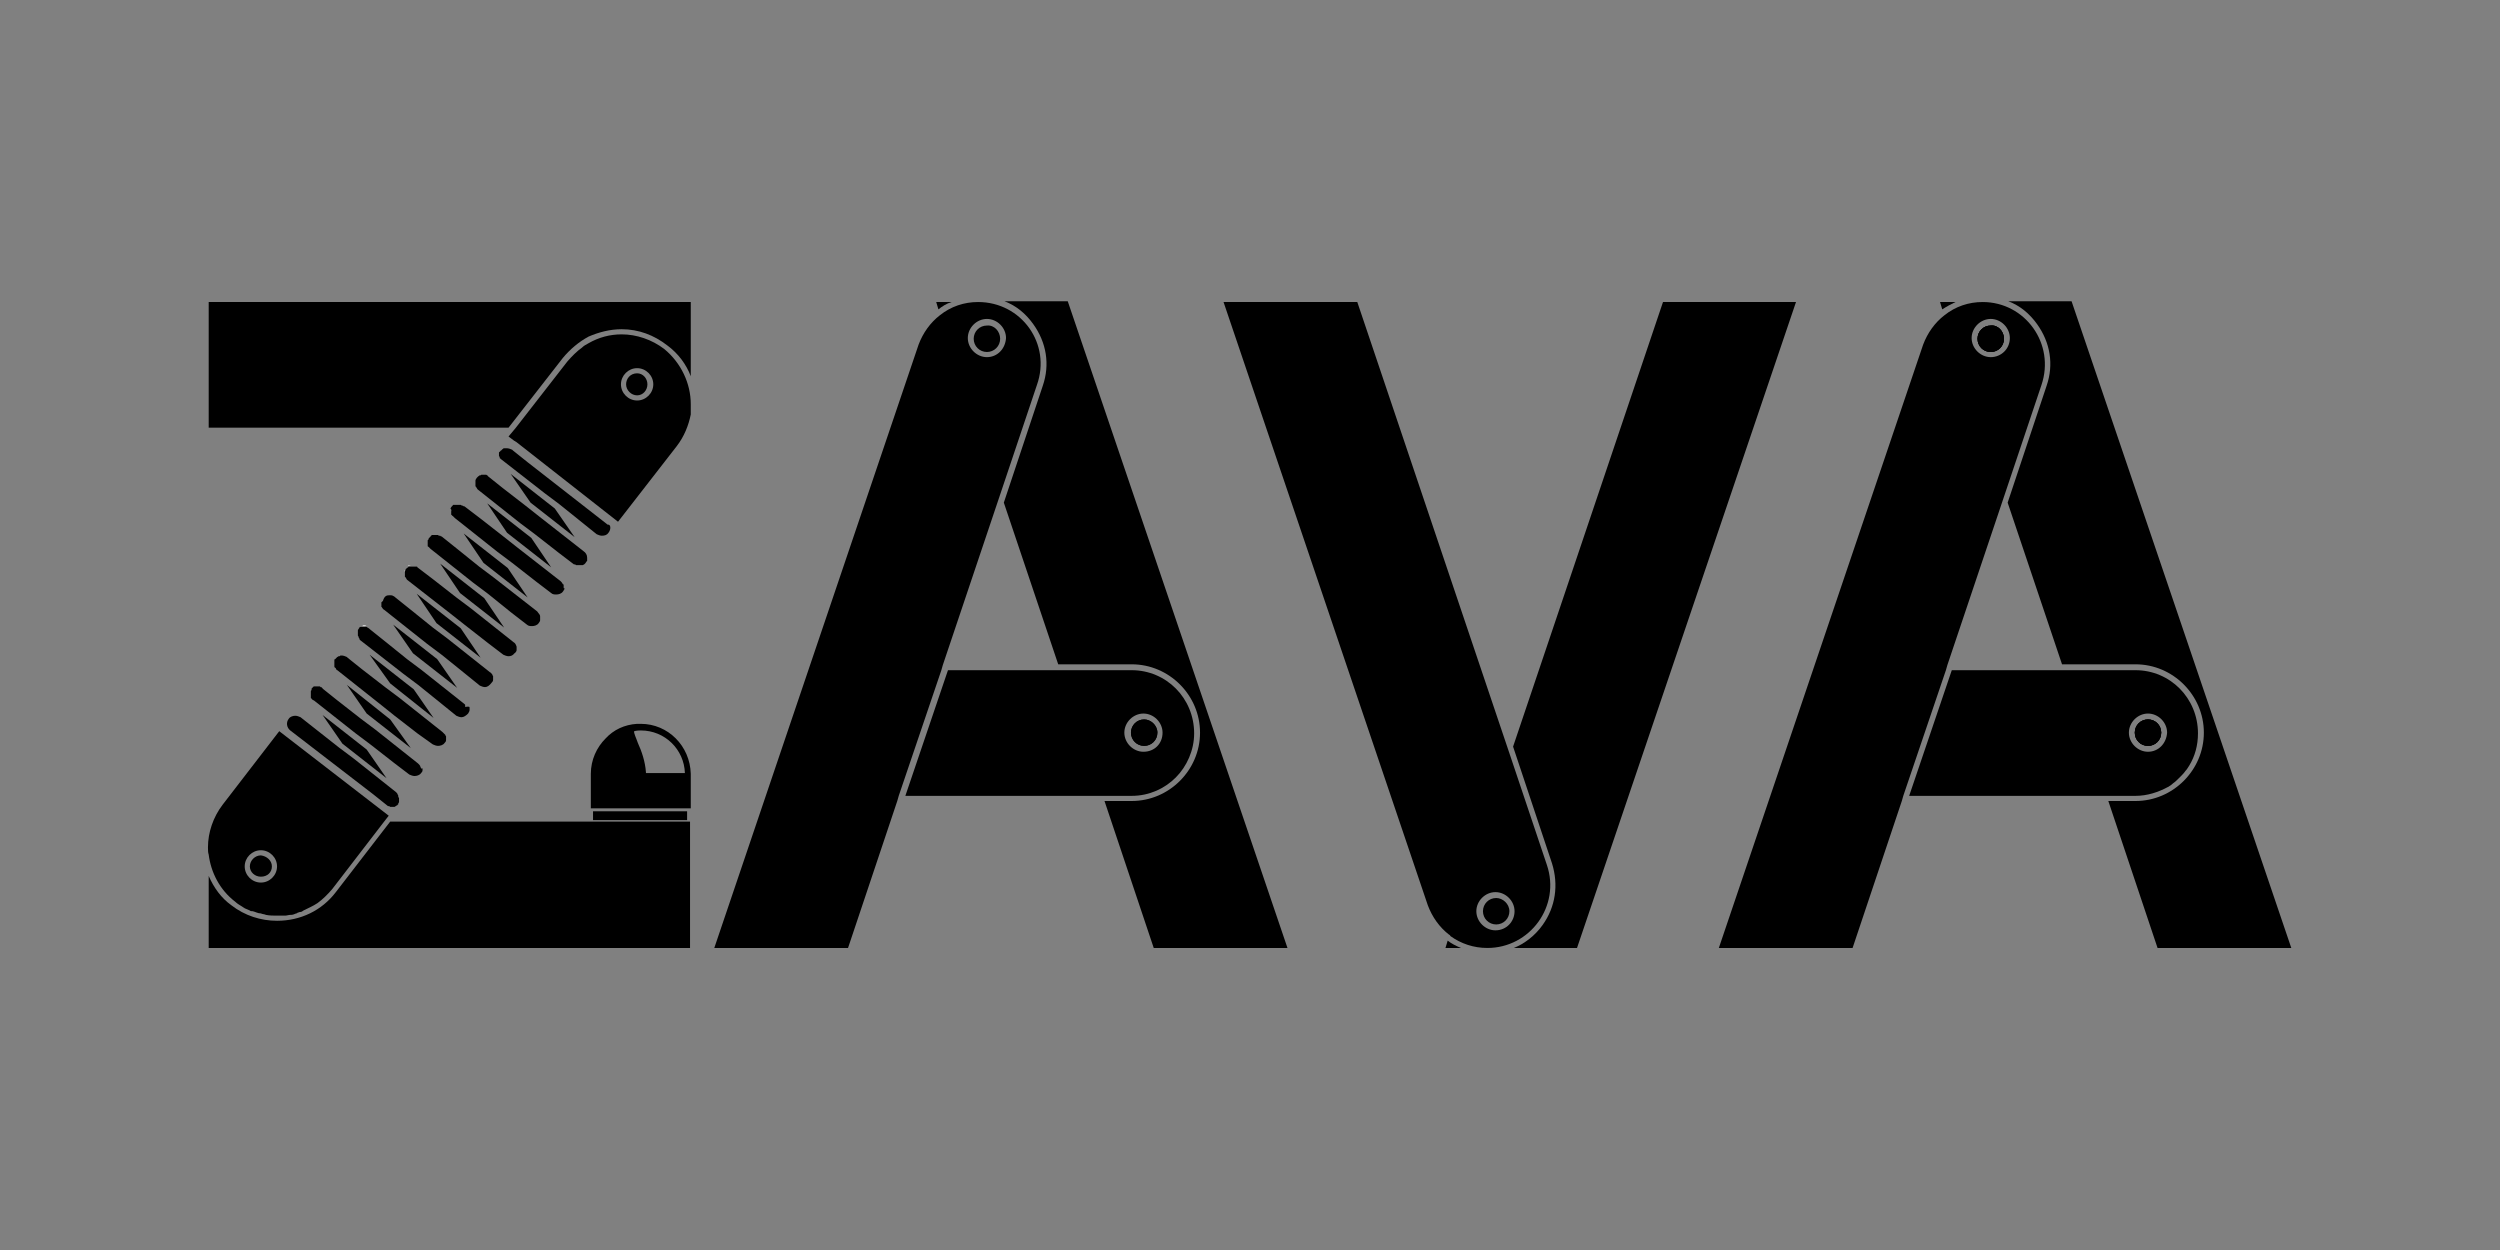 <?xml version="1.0" encoding="utf-8"?>
<!-- Generator: Adobe Illustrator 27.9.0, SVG Export Plug-In . SVG Version: 6.00 Build 0)  -->
<svg version="1.1" id="레이어_4" xmlns="http://www.w3.org/2000/svg" xmlns:xlink="http://www.w3.org/1999/xlink" x="0px"
	 y="0px" viewBox="0 0 34.02 17.01" style="enable-background:new 0 0 34.02 17.01;" xml:space="preserve">
<rect x="0" y="0" width="34.02" height="17.01" fill="#808080" stroke="none"/>
<style type="text/css">
	.st0{fill:#FFFFFF;}
</style>
<g>
	<path d="M9.04,4.75c-0.17-0.13-0.38-0.2-0.58-0.2c-0.16,0-0.31,0.04-0.45,0.12C7.97,4.69,7.94,4.71,7.92,4.73
		c-0.07,0.05-0.14,0.12-0.2,0.19l-0.7,0.9l-0.1,0.12L7,6c0.01,0,0.01,0.01,0.02,0.01L8.41,7.1l0.8-1.03
		c0.1-0.13,0.16-0.28,0.19-0.43C9.4,5.59,9.4,5.54,9.4,5.5C9.4,5.22,9.27,4.94,9.04,4.75z M8.67,5.45c-0.12,0-0.22-0.1-0.22-0.22
		c0-0.12,0.1-0.22,0.22-0.22c0.12,0,0.22,0.1,0.22,0.22C8.89,5.35,8.79,5.45,8.67,5.45z"/>
	<path d="M9.4,4.11v1.01C9.34,4.96,9.23,4.81,9.08,4.7C8.9,4.56,8.69,4.48,8.46,4.48c-0.16,0-0.31,0.04-0.45,0.1
		C7.88,4.65,7.76,4.75,7.66,4.87L6.92,5.82H2.84V4.11H9.4z"/>
	<path d="M9.39,11.19v1.71H2.84v-0.98c0.07,0.16,0.17,0.3,0.31,0.4c0.18,0.14,0.4,0.21,0.62,0.21c0.32,0,0.61-0.14,0.8-0.39
		l0.74-0.96H9.39z"/>
	<g>
		<path d="M3.8,9.95l-0.77,1c-0.13,0.17-0.2,0.38-0.2,0.58c0,0.04,0,0.07,0.01,0.1c0.03,0.24,0.15,0.48,0.36,0.64
			c0.03,0.03,0.07,0.05,0.1,0.07c0.01,0.01,0.02,0.01,0.03,0.02c0.02,0.01,0.05,0.02,0.07,0.03c0.01,0.01,0.02,0.01,0.04,0.01
			c0,0,0,0,0,0c0.04,0.01,0.07,0.03,0.11,0.03c0.02,0.01,0.05,0.01,0.07,0.02c0.05,0.01,0.1,0.01,0.15,0.01c0.02,0,0.03,0,0.05,0
			c0.01,0,0.02,0,0.04,0c0.01,0,0.01,0,0.02,0c0.02,0,0.05-0.01,0.07-0.01c0,0,0.01,0,0.01,0c0.02,0,0.05-0.01,0.07-0.02
			c0.01,0,0.01,0,0.02-0.01c0.01,0,0.02-0.01,0.04-0.01c0.01,0,0.03-0.01,0.04-0.02c0,0,0,0,0,0c0.06-0.03,0.13-0.06,0.19-0.1
			c0.07-0.05,0.14-0.12,0.2-0.19l0.7-0.91l0.07-0.09L3.8,9.95z M3.55,12.01c-0.12,0-0.22-0.1-0.22-0.22c0-0.12,0.1-0.22,0.22-0.22
			c0.12,0,0.22,0.1,0.22,0.22C3.77,11.91,3.67,12.01,3.55,12.01z"/>
	</g>
	<g>
		<path d="M3.7,11.79c0,0.08-0.06,0.14-0.15,0.14c-0.08,0-0.15-0.06-0.15-0.14c0-0.08,0.07-0.15,0.15-0.15
			C3.63,11.65,3.7,11.71,3.7,11.79z"/>
	</g>
	<g>
		<path d="M8.81,5.23c0,0.08-0.06,0.15-0.14,0.15c-0.08,0-0.15-0.07-0.15-0.15s0.06-0.15,0.15-0.15C8.75,5.08,8.81,5.15,8.81,5.23z"
			/>
	</g>
	<g id="스프링">
		<g>
			<polygon points="5.59,10.18 4.99,9.71 4.72,9.32 5.31,9.79 5.31,9.79 			"/>
		</g>
		<g>
			<polygon points="5.26,10.59 4.66,10.12 4.39,9.73 4.99,10.2 			"/>
		</g>
		<g>
			<path d="M5.75,10.46c0,0,0,0.01,0,0.01c0,0,0,0.01,0,0.01c0,0,0,0,0,0c0,0.02-0.01,0.03-0.02,0.04
				c-0.02,0.03-0.06,0.04-0.09,0.04c-0.02,0-0.05-0.01-0.07-0.02l-0.21-0.16l-0.32-0.25l-0.2-0.15l0,0L4.27,9.53
				C4.26,9.53,4.25,9.52,4.24,9.51c0,0,0,0,0,0c0,0,0-0.01-0.01-0.01c0,0,0-0.01,0-0.01c0,0,0-0.01,0-0.01c0-0.01,0-0.01,0-0.02
				c0-0.01,0-0.02,0-0.02c0-0.01,0-0.01,0-0.02c0,0,0,0,0-0.01c0-0.01,0-0.01,0.01-0.02c0,0,0,0,0,0c0,0,0,0,0,0c0,0,0,0,0-0.01
				c0,0,0,0,0-0.01c0,0,0,0,0,0c0,0,0,0,0,0c0.01-0.01,0.02-0.02,0.03-0.03c0,0,0,0,0,0c0,0,0,0,0.01,0c0,0,0,0,0,0c0,0,0,0,0,0h0
				c0,0,0,0,0,0s0,0,0,0c0,0,0,0,0,0c0,0,0.01,0,0.01,0l0,0c0,0,0,0,0,0c0,0,0.01,0,0.01,0c0,0,0,0,0,0c0,0,0,0,0.01,0c0,0,0,0,0,0
				h0.01c0.01,0,0.01,0,0.02,0c0,0,0.01,0,0.01,0c0,0,0,0,0,0c0,0,0,0,0,0c0,0,0.01,0,0.01,0.01c0,0,0,0,0,0c0,0,0,0,0.01,0
				c0,0,0.01,0,0.01,0.01c0,0,0.01,0,0.01,0.01l0.2,0.16l0.32,0.25l0.2,0.15l0.58,0.46c0.01,0.01,0.03,0.03,0.03,0.04
				c0,0.01,0.01,0.02,0.01,0.02c0,0,0,0.01,0,0.01C5.75,10.45,5.75,10.46,5.75,10.46z"/>
		</g>
		<g>
			<polygon points="5.9,9.77 5.31,9.3 5.03,8.91 5.63,9.38 			"/>
			<path class="st0" d="M5.05,8.53C5.04,8.53,5.04,8.53,5.05,8.53C5.04,8.53,5.05,8.53,5.05,8.53L5.05,8.53z M5.01,8.51
				C5.01,8.51,5.01,8.51,5.01,8.51C5.01,8.51,5.02,8.52,5.01,8.51C5.02,8.52,5.02,8.52,5.01,8.51z M5,8.51C5,8.51,5,8.51,5,8.51
				c-0.01,0-0.02,0-0.02,0c-0.01,0-0.02,0-0.03,0c-0.01,0-0.01,0-0.02,0.01c0,0,0,0,0,0c0,0,0.01,0,0.01,0c0.01,0,0.02,0,0.03,0
				C4.98,8.51,4.99,8.51,5,8.51C5,8.51,5,8.51,5,8.51z M4.93,8.52L4.93,8.52C4.93,8.52,4.93,8.52,4.93,8.52
				C4.93,8.52,4.93,8.52,4.93,8.52z M4.92,8.52C4.92,8.52,4.92,8.52,4.92,8.52C4.92,8.52,4.92,8.52,4.92,8.52
				C4.93,8.52,4.93,8.52,4.92,8.52C4.92,8.52,4.92,8.52,4.92,8.52z M4.89,8.55C4.88,8.55,4.88,8.56,4.89,8.55
				C4.88,8.56,4.89,8.55,4.89,8.55C4.89,8.55,4.89,8.55,4.89,8.55z"/>
		</g>
		<g>
			<path d="M6.07,10.05c0,0,0,0.01,0,0.01c0,0,0,0.01,0,0.01c0,0,0,0,0,0c0,0.02-0.01,0.03-0.02,0.04
				c-0.02,0.03-0.06,0.04-0.09,0.04c-0.02,0-0.05-0.01-0.07-0.02L5.68,9.98L5.37,9.74l0,0L5.17,9.58L4.59,9.12
				c-0.01,0-0.01-0.01-0.02-0.02c0,0,0,0,0,0l0-0.01C4.56,9.09,4.55,9.08,4.55,9.07c0-0.01,0-0.02,0-0.03c0,0,0-0.01,0-0.01v0
				c0,0,0-0.01,0-0.01c0,0,0,0,0-0.01c0,0,0-0.01,0-0.01c0,0,0,0,0-0.01c0,0,0,0,0,0c0,0,0,0,0,0c0,0,0,0,0-0.01
				c0,0,0-0.01,0.01-0.01c0.01-0.01,0.01-0.01,0.02-0.02c0,0,0.01-0.01,0.01-0.01c0.01,0,0.01-0.01,0.02-0.01
				c0.01,0,0.02,0,0.02-0.01c0,0,0,0,0.01,0h0.01c0.02,0,0.05,0.01,0.07,0.02l0.01,0.01l0.2,0.16l0.31,0.24l0.2,0.15l0.58,0.46
				C6.04,9.98,6.05,9.99,6.06,10c0,0.01,0.01,0.02,0.01,0.02c0,0,0,0.01,0,0.01C6.07,10.04,6.07,10.05,6.07,10.05z"/>
		</g>
		<g>
			<polygon points="6.22,9.36 5.62,8.89 5.35,8.5 5.95,8.97 5.95,8.97 			"/>
		</g>
		<g>
			<path d="M6.39,9.63c0,0.01,0,0.02,0,0.02c0,0,0,0.01,0,0.01c0,0.02-0.01,0.03-0.02,0.05C6.34,9.74,6.31,9.76,6.28,9.76
				c-0.02,0-0.05-0.01-0.07-0.02L6,9.57L5.69,9.32v0l-0.2-0.15l0,0L4.9,8.71C4.9,8.71,4.89,8.7,4.89,8.69
				c0-0.01-0.01-0.01-0.01-0.02c0,0,0-0.01-0.01-0.02c0,0,0-0.01,0-0.01c0,0,0,0,0-0.01v0c0,0,0-0.01,0-0.02c0-0.01,0-0.02,0-0.02
				c0,0,0,0,0-0.01c0,0,0,0,0,0c0-0.01,0-0.01,0.01-0.02c0-0.01,0.01-0.01,0.01-0.02c0,0,0.01-0.01,0.01-0.01
				C4.9,8.54,4.9,8.53,4.91,8.53c0,0,0,0,0,0c0,0,0,0,0,0s0,0,0,0c0,0,0,0,0,0c0,0,0,0,0,0c0,0,0,0,0,0c0,0,0,0,0,0
				c0,0,0.01,0,0.01,0c0,0,0,0,0,0c0,0,0,0,0,0c0,0,0,0,0,0v0c0,0,0,0,0,0c0,0,0,0,0,0c0,0,0,0,0,0c0,0,0.01,0,0.01,0
				c0.01,0,0.02,0,0.03,0c0.01,0,0.02,0,0.02,0c0,0,0,0,0,0c0,0,0,0,0,0c0.01,0,0.01,0,0.02,0.01c0.01,0,0.01,0.01,0.02,0.01
				c0,0,0.01,0.01,0.01,0.01l0.2,0.16l0,0l0.31,0.25l0.2,0.15l0.58,0.46c0,0,0.01,0.01,0.01,0.01c0,0,0,0,0,0l0,0c0,0,0,0,0,0
				c0,0,0,0,0,0.01c0,0,0,0,0,0.01c0,0,0,0,0,0c0,0,0,0,0,0c0,0,0,0,0,0l0,0c0,0,0,0,0,0l0,0c0,0,0,0,0,0v0c0,0,0,0,0,0
				c0,0,0,0,0,0.01c0,0,0,0,0,0C6.39,9.61,6.39,9.62,6.39,9.63z"/>
		</g>
		<g>
			<polygon points="6.54,8.95 5.94,8.48 5.67,8.08 6.27,8.55 			"/>
			<path class="st0" d="M5.67,7.7L5.67,7.7L5.67,7.7C5.67,7.7,5.68,7.71,5.67,7.7C5.68,7.71,5.68,7.71,5.67,7.7
				C5.68,7.71,5.67,7.7,5.67,7.7z M5.64,7.69C5.64,7.69,5.64,7.69,5.64,7.69C5.64,7.69,5.64,7.69,5.64,7.69c0,0,0.01,0,0.01,0
				C5.65,7.69,5.64,7.69,5.64,7.69z M5.61,7.69c-0.02,0-0.03,0-0.05,0.01c0,0-0.01,0-0.01,0c0,0,0,0,0,0c0,0,0,0,0,0
				c0,0,0.01,0,0.01-0.01c0,0,0,0,0,0c0,0,0.01,0,0.01,0c0.01,0,0.01,0,0.02,0C5.6,7.69,5.61,7.69,5.61,7.69c0.01,0,0.02,0,0.03,0
				c0,0,0,0,0,0C5.63,7.69,5.62,7.69,5.61,7.69z M5.55,7.71C5.55,7.71,5.55,7.71,5.55,7.71C5.55,7.71,5.55,7.71,5.55,7.71L5.55,7.71
				C5.55,7.71,5.55,7.71,5.55,7.71C5.55,7.71,5.55,7.71,5.55,7.71C5.55,7.71,5.55,7.71,5.55,7.71z M5.54,7.71
				C5.54,7.71,5.54,7.71,5.54,7.71C5.54,7.71,5.54,7.71,5.54,7.71C5.55,7.71,5.54,7.71,5.54,7.71z M5.52,7.73
				C5.52,7.73,5.52,7.74,5.52,7.73C5.52,7.73,5.53,7.73,5.52,7.73C5.53,7.73,5.53,7.73,5.52,7.73z M5.5,7.78
				c0-0.01,0.01-0.02,0.01-0.03C5.51,7.76,5.51,7.77,5.5,7.78z"/>
		</g>
		<g>
			<path d="M6.71,9.23c0,0,0,0.01,0,0.01c0,0,0,0.01,0,0.01c0,0,0,0,0,0c0,0.02-0.01,0.03-0.02,0.04C6.66,9.33,6.63,9.35,6.6,9.35
				c-0.02,0-0.05-0.01-0.07-0.02L6.32,9.16L6.01,8.91v0l-0.2-0.15l0,0L5.23,8.3C5.21,8.29,5.21,8.28,5.2,8.27c0,0,0-0.01-0.01-0.01
				c0,0,0-0.01,0-0.01c0,0,0-0.01,0-0.01c0,0,0,0,0,0c0,0,0-0.01,0-0.01c0,0,0,0,0-0.01v0c0,0,0,0,0,0v0c0,0,0-0.01,0-0.01v0
				c0,0,0,0,0,0c0,0,0,0,0,0c0,0,0,0,0,0c0,0,0,0,0-0.01c0,0,0,0,0,0c0,0,0,0,0,0l0,0v0c0,0,0,0,0,0c0,0,0,0,0,0c0,0,0,0,0,0v0
				c0,0,0,0,0,0c0,0,0,0,0,0c0,0,0-0.01,0.01-0.01c0,0,0-0.01,0.01-0.01C5.23,8.11,5.26,8.1,5.3,8.1c0.02,0,0.04,0,0.05,0.01
				c0.01,0,0.01,0.01,0.02,0.01l0.01,0.01l0.2,0.16l0.31,0.25l0.2,0.15l0.58,0.46C6.68,9.15,6.69,9.17,6.7,9.18
				c0,0.01,0.01,0.02,0.01,0.02c0,0,0,0.01,0,0.01C6.71,9.22,6.71,9.22,6.71,9.23z"/>
		</g>
		<g>
			<polygon points="6.86,8.54 6.26,8.07 5.99,7.67 6.59,8.14 6.59,8.14 			"/>
		</g>
		<g>
			<path d="M7.03,8.82L7.03,8.82c0,0.01,0,0.01,0,0.01c0,0,0,0,0,0.01c0,0,0,0,0,0c0,0.01,0,0.02-0.01,0.03c0,0,0,0.01-0.01,0.01
				c0,0,0,0.01-0.01,0.01C6.98,8.92,6.95,8.93,6.92,8.93c-0.02,0-0.05-0.01-0.07-0.02L6.64,8.75L6.32,8.5l0,0L6.13,8.35l0,0
				L5.54,7.89C5.53,7.88,5.53,7.87,5.52,7.86c0,0,0,0,0,0c0,0,0-0.01-0.01-0.01c0,0,0-0.01,0-0.01c0,0,0-0.01,0-0.02c0,0,0,0,0-0.01
				c0-0.01,0-0.01,0-0.02c0,0,0,0,0,0c0,0,0-0.01,0-0.01c0-0.01,0.01-0.02,0.01-0.03c0,0,0-0.01,0.01-0.01c0,0,0-0.01,0.01-0.01
				c0,0,0,0,0,0c0,0,0.01-0.01,0.01-0.01c0,0,0,0,0,0c0,0,0,0,0,0c0,0,0,0,0,0h0c0,0,0,0,0,0c0,0,0,0,0,0c0,0,0,0,0,0c0,0,0,0,0,0
				c0,0,0.01,0,0.01-0.01c0,0,0,0,0,0c0,0,0.01,0,0.01,0c0.01,0,0.01,0,0.02,0c0.01,0,0.01,0,0.02,0c0.01,0,0.02,0,0.03,0
				c0,0,0,0,0,0s0,0,0,0c0,0,0,0,0,0c0,0,0.01,0,0.01,0h0c0,0,0.01,0,0.01,0c0,0,0.01,0,0.01,0h0v0c0,0,0.01,0,0.01,0.01
				c0,0,0,0,0,0c0,0,0,0,0,0c0,0,0,0,0,0l0.21,0.16l0.32,0.25l0.2,0.15l0.58,0.46C7.01,8.75,7.02,8.77,7.03,8.8c0,0,0,0.01,0,0.01
				C7.03,8.81,7.03,8.81,7.03,8.82z"/>
		</g>
		<g>
			<polygon points="7.18,8.13 6.58,7.66 6.31,7.26 6.91,7.73 			"/>
		</g>
		<g>
			<path d="M7.27,8.52c-0.01,0-0.02,0-0.03,0C7.25,8.52,7.26,8.52,7.27,8.52z"/>
			<path d="M7.35,8.39C7.35,8.39,7.35,8.39,7.35,8.39c0-0.02-0.01-0.03-0.01-0.03C7.33,8.35,7.32,8.33,7.31,8.32L6.72,7.86
				l-0.2-0.15L6.21,7.46L6.01,7.3l0,0C6,7.3,6,7.3,5.99,7.29c0,0,0,0-0.01,0c-0.01,0-0.01,0-0.02-0.01c-0.01,0-0.01,0-0.02,0
				c-0.01,0-0.01,0-0.02,0H5.93l-0.01,0c0,0-0.01,0-0.01,0c0,0-0.01,0-0.01,0c0,0,0,0-0.01,0c0,0,0,0-0.01,0c0,0-0.01,0-0.01,0.01
				c0,0-0.01,0-0.01,0.01L5.84,7.32c0,0-0.01,0.01-0.01,0.02c0,0,0,0.01-0.01,0.01c0,0,0,0,0,0c0,0.01,0,0.01,0,0.02
				c0,0.01,0,0.02,0,0.03c0,0,0,0.01,0,0.01c0,0,0,0.01,0,0.01c0,0,0,0,0,0c0,0,0,0.01,0,0.01c0,0,0,0.01,0.01,0.01
				c0.01,0.01,0.02,0.02,0.03,0.03l0.58,0.46l0.2,0.15l0,0l0.31,0.25L7.17,8.5c0.02,0.02,0.05,0.02,0.07,0.02
				c0.03,0,0.07-0.01,0.09-0.04c0.01-0.01,0.02-0.03,0.02-0.04c0,0,0,0,0,0c0,0,0-0.01,0-0.01c0,0,0-0.01,0-0.01
				C7.35,8.4,7.35,8.4,7.35,8.39z M7.23,8.52c0.01,0,0.02,0,0.03,0C7.26,8.52,7.25,8.52,7.23,8.52z"/>
		</g>
		<g>
			<polygon points="7.5,7.72 6.9,7.25 6.63,6.85 7.23,7.32 			"/>
		</g>
		<g>
			<path d="M7.67,7.99C7.67,7.99,7.67,7.98,7.67,7.99c0-0.01,0-0.01,0-0.02c0,0,0-0.01,0-0.01c0,0,0-0.01-0.01-0.01
				C7.65,7.93,7.64,7.92,7.63,7.91L7.04,7.45L6.85,7.3L6.53,7.05v0L6.32,6.89c0,0,0,0-0.01,0c0,0-0.01-0.01-0.02-0.01
				c0,0-0.01,0-0.02-0.01c0,0-0.01,0-0.01,0c-0.01,0-0.01,0-0.02,0l-0.01,0c0,0,0,0-0.01,0c0,0,0,0,0,0l-0.01,0h0l-0.02,0l-0.01,0
				l0,0c0,0,0,0,0,0l-0.01,0c0,0-0.01,0-0.01,0.01c0,0-0.01,0.01-0.01,0.01c0,0-0.01,0.01-0.01,0.01c0,0.01-0.01,0.01-0.01,0.02
				C6.15,6.94,6.14,6.95,6.14,6.96c0,0.01,0,0.01,0,0.02c0,0,0,0.01,0,0.01v0c0,0,0,0,0,0v0h0c0,0,0,0,0,0v0c0,0,0,0,0,0
				c0,0,0,0.01,0,0.01v0c0,0,0,0,0,0c0,0,0,0,0,0c0,0,0,0,0,0c0,0,0,0,0,0c0,0,0,0.01,0.01,0.01c0,0,0,0.01,0.01,0.01
				c0,0,0.01,0.01,0.01,0.01c0,0,0,0,0.01,0.01c0,0,0.01,0.01,0.01,0.01l0.58,0.46l0.2,0.15l0.32,0.25l0.21,0.16
				c0.02,0.02,0.05,0.02,0.07,0.02c0.03,0,0.07-0.01,0.09-0.04c0.01-0.01,0.01-0.02,0.02-0.03c0,0,0,0,0-0.01c0,0,0,0,0,0
				c0,0,0,0,0,0v0c0,0,0-0.01,0-0.01c0,0,0,0,0,0C7.67,8.01,7.67,8,7.67,7.99C7.67,7.99,7.67,7.99,7.67,7.99z M7.56,8.11
				c0.01,0,0.02,0,0.03,0C7.58,8.11,7.57,8.11,7.56,8.11z"/>
		</g>
		<g>
			<polygon points="7.82,7.31 7.22,6.84 7.22,6.84 6.95,6.45 7.55,6.92 7.55,6.92 			"/>
		</g>
		<g>
			<path d="M7.99,7.59c0,0.01,0,0.01,0,0.02c0,0,0,0.01,0,0.01c0,0,0,0.01,0,0.01c0,0,0,0.01-0.01,0.01c0,0.01-0.01,0.01-0.01,0.02
				c0,0-0.01,0.01-0.01,0.01c0,0-0.01,0.01-0.01,0.01c-0.01,0-0.01,0.01-0.02,0.01c0,0,0,0-0.01,0c0,0-0.01,0-0.01,0
				c0,0-0.01,0-0.01,0c0,0-0.01,0-0.01,0c0,0,0,0,0,0H7.87c0,0-0.01,0-0.01,0c0,0-0.01,0-0.01,0c0,0-0.01,0-0.01,0
				c0,0-0.01,0-0.01-0.01c0,0-0.01,0-0.01,0c0,0,0,0,0,0c0,0,0,0-0.01,0L7.6,7.52v0L7.28,7.27l-0.2-0.15L6.5,6.66
				C6.49,6.65,6.49,6.64,6.48,6.63v0c0,0,0-0.01-0.01-0.01c0,0,0,0,0-0.01c0,0,0-0.01,0-0.01c0-0.01,0-0.01,0-0.02
				c0-0.01,0-0.03,0-0.04c0-0.01,0.01-0.03,0.02-0.04c0,0,0.01-0.01,0.01-0.01c0,0,0.01-0.01,0.01-0.01c0,0,0,0,0,0
				c0,0,0.01,0,0.01-0.01c0,0,0,0,0,0c0,0,0,0,0,0c0,0,0,0,0.01,0c0,0,0.01,0,0.02-0.01c0,0,0,0,0,0c0,0,0.01,0,0.01,0c0,0,0,0,0,0
				c0,0,0.01,0,0.01,0c0,0,0,0,0,0h0c0,0,0,0,0,0h0c0.01,0,0.01,0,0.02,0c0.01,0,0.01,0,0.02,0c0,0,0,0,0,0c0.01,0,0.01,0,0.02,0.01
				c0,0,0,0,0,0c0,0,0.01,0,0.01,0.01c0,0,0,0,0,0l0,0l0.2,0.16l0.31,0.24l0,0l0.19,0.15l0,0L7.94,7.5
				C7.97,7.52,7.99,7.55,7.99,7.59z"/>
		</g>
		<g>
			<path d="M5.43,10.86c0,0.01,0,0.02,0,0.03c0,0,0,0.01,0,0.01c0,0,0,0.01,0,0.01c0,0.01,0,0.01-0.01,0.02c0,0,0,0.01,0,0.01
				c0,0,0,0.01-0.01,0.01c0,0,0,0,0,0c0,0,0,0.01-0.01,0.01l-0.03,0.02h0c0,0,0,0,0,0c0,0,0,0,0,0l0,0c0,0,0,0-0.01,0c0,0,0,0,0,0
				l-0.01,0c0,0-0.01,0-0.01,0h0c0,0-0.01,0-0.01,0c0,0,0,0-0.01,0l0,0c0,0-0.01,0-0.01,0h0c0,0,0,0,0,0c0,0,0,0,0,0h0
				c0,0-0.01,0-0.01-0.01c0,0,0,0-0.01,0c0,0,0,0-0.01,0c0,0,0,0,0,0c0,0,0,0,0,0l0,0l-0.2-0.16L3.95,9.94
				C3.9,9.9,3.89,9.83,3.93,9.78c0.02-0.03,0.06-0.04,0.09-0.04c0.02,0,0.05,0.01,0.07,0.02l0.52,0.41l0.2,0.15l0.58,0.46
				c0.01,0.01,0.02,0.02,0.02,0.03c0.01,0.01,0.01,0.02,0.01,0.03c0,0,0,0.01,0,0.01c0,0,0,0,0,0C5.43,10.85,5.43,10.86,5.43,10.86z
				"/>
		</g>
		<g>
			<path d="M8.28,7.25C8.26,7.28,8.23,7.29,8.19,7.29c-0.02,0-0.05-0.01-0.07-0.02L7.61,6.86l0,0L7.41,6.71L6.82,6.25
				c0,0-0.01-0.01-0.01-0.01c0,0-0.01,0-0.01-0.01c0,0,0,0,0,0c0,0,0,0,0,0c0,0,0,0,0-0.01c0,0,0,0,0,0c0,0,0-0.01-0.01-0.01
				c0,0,0,0,0,0c0,0,0,0,0,0c0,0,0,0,0,0c0,0,0,0,0,0c0,0,0,0,0,0c0,0,0,0,0,0v0c0,0,0,0,0,0l0,0c0,0,0,0,0,0c0,0,0,0,0,0v0
				c0,0,0,0,0,0c0,0,0,0,0,0c0,0,0,0,0,0c0,0,0,0,0,0c0,0,0,0,0,0c0,0,0,0,0,0v0c0,0,0,0,0,0c0,0,0,0,0,0c0,0,0,0,0,0c0,0,0,0,0,0
				c0,0,0,0,0,0c0,0,0-0.01,0-0.01v0c0,0,0-0.01,0-0.01c0,0,0-0.01,0-0.01v0c0,0,0,0,0-0.01c0,0,0,0,0,0c0,0,0-0.01,0-0.01
				c0,0,0-0.01,0.01-0.01c0,0,0-0.01,0.01-0.01c0,0,0-0.01,0.01-0.01c0,0,0.01-0.01,0.01-0.01c0,0,0.01-0.01,0.01-0.01c0,0,0,0,0,0
				c0,0,0.01,0,0.01-0.01c0,0,0.01,0,0.01,0c0,0,0,0,0,0c0,0,0,0,0,0c0,0,0,0,0,0c0,0,0.01,0,0.01,0c0,0,0.01,0,0.01,0
				c0,0,0.01,0,0.01,0c0,0,0.01,0,0.01,0c0.02,0,0.05,0.01,0.07,0.02l0.01,0.01l0.2,0.16l0,0l1.09,0.85
				C8.31,7.13,8.32,7.2,8.28,7.25z"/>
		</g>
	</g>
	<g>
		<path d="M8.72,9.85c-0.02,0-0.03,0-0.05,0c-0.17,0.01-0.32,0.08-0.43,0.2c-0.12,0.12-0.2,0.29-0.2,0.48V11h1.36v-0.47
			C9.39,10.15,9.09,9.85,8.72,9.85z M8.79,10.51c-0.01-0.15-0.06-0.29-0.11-0.4c-0.02-0.06-0.06-0.14-0.05-0.16
			c0,0,0.03-0.01,0.09-0.01c0.33,0,0.59,0.26,0.6,0.58H8.79z"/>
		<g>
			<rect x="8.07" y="11.04" width="1.28" height="0.12"/>
		</g>
	</g>
	<g>
		<path d="M13.31,4.11c-0.19,0-0.37,0.06-0.52,0.18c-0.13,0.1-0.23,0.24-0.29,0.4L9.72,12.9h1.82l0.67-2l0.02-0.07l0.58-1.71
			l0.02-0.07l0.78-2.32l0.5-1.49C14.31,4.68,13.9,4.11,13.31,4.11z M13.43,4.86c-0.14,0-0.26-0.12-0.26-0.26
			c0-0.14,0.12-0.26,0.26-0.26c0.14,0,0.26,0.12,0.26,0.26C13.68,4.75,13.57,4.86,13.43,4.86z"/>
		<path d="M12.77,4.21l-0.03-0.1h0.21C12.88,4.13,12.82,4.17,12.77,4.21z"/>
		<g>
			<path d="M15.75,9.97c0,0.1-0.08,0.18-0.18,0.18c-0.1,0-0.18-0.08-0.18-0.18c0-0.1,0.08-0.18,0.18-0.18
				C15.66,9.79,15.75,9.87,15.75,9.97z"/>
		</g>
		<g>
			<path d="M13.61,4.61c0,0.1-0.08,0.18-0.18,0.18c-0.1,0-0.18-0.08-0.18-0.18c0-0.1,0.08-0.18,0.18-0.18
				C13.53,4.42,13.61,4.51,13.61,4.61z"/>
			<path d="M17.52,12.9H15.7l-0.67-2h0.37c0.51,0,0.93-0.42,0.93-0.93c0-0.51-0.42-0.93-0.93-0.93h-1l-0.74-2.2l0.53-1.59
				c0.1-0.29,0.05-0.59-0.13-0.84c-0.1-0.14-0.23-0.25-0.39-0.31h0.86L17.52,12.9z"/>
			<path d="M15.4,9.12h-2.5l-0.58,1.71h3.08c0.24,0,0.45-0.1,0.6-0.25c0.15-0.15,0.25-0.37,0.25-0.6C16.25,9.5,15.87,9.12,15.4,9.12
				z M15.56,10.23c-0.14,0-0.26-0.12-0.26-0.26c0-0.14,0.12-0.26,0.26-0.26c0.14,0,0.26,0.12,0.26,0.26
				C15.82,10.12,15.71,10.23,15.56,10.23z"/>
		</g>
		<g>
			<path d="M15.75,9.97c0,0.1-0.08,0.18-0.18,0.18c-0.1,0-0.18-0.08-0.18-0.18c0-0.1,0.08-0.18,0.18-0.18
				C15.66,9.79,15.75,9.87,15.75,9.97z"/>
		</g>
	</g>
	<g>
		<path d="M24.44,4.11l-2.98,8.79h-0.86c0.15-0.06,0.29-0.17,0.39-0.31c0.18-0.25,0.22-0.55,0.13-0.84l-0.53-1.59l2.04-6.05H24.44z"
			/>
		<path d="M19.88,12.9h-0.21l0.03-0.1C19.75,12.84,19.81,12.87,19.88,12.9z"/>
		<g>
			<path d="M21.05,11.77l-0.5-1.49l-2.08-6.17h-1.82l2.78,8.21c0.06,0.16,0.16,0.3,0.29,0.4c0.01,0,0.01,0.01,0.02,0.02
				c0.14,0.1,0.31,0.16,0.5,0.16C20.82,12.9,21.24,12.33,21.05,11.77z M20.35,12.66c-0.14,0-0.26-0.12-0.26-0.26
				c0-0.14,0.12-0.26,0.26-0.26c0.14,0,0.26,0.12,0.26,0.26C20.61,12.54,20.5,12.66,20.35,12.66z"/>
		</g>
		<g>
			<path d="M20.54,12.4c0,0.1-0.08,0.18-0.18,0.18c-0.1,0-0.18-0.08-0.18-0.18c0-0.1,0.08-0.18,0.18-0.18
				C20.45,12.22,20.54,12.3,20.54,12.4z"/>
		</g>
	</g>
	<g>
		<path d="M29.41,9.97c0,0.1-0.08,0.18-0.18,0.18c-0.1,0-0.18-0.08-0.18-0.18c0-0.1,0.08-0.18,0.18-0.18
			C29.33,9.79,29.41,9.87,29.41,9.97z"/>
		<path d="M26.61,4.11c-0.06,0.03-0.12,0.06-0.18,0.1l-0.03-0.1H26.61z"/>
		<path d="M27.27,4.61c0,0.1-0.08,0.18-0.18,0.18c-0.1,0-0.18-0.08-0.18-0.18c0-0.1,0.08-0.18,0.18-0.18
			C27.19,4.42,27.27,4.51,27.27,4.61z"/>
		<path d="M31.18,12.9h-1.82l-0.67-2h0.37c0.51,0,0.93-0.42,0.93-0.93c0-0.51-0.42-0.93-0.93-0.93h-1l-0.74-2.2l0.53-1.59
			c0.1-0.29,0.05-0.59-0.13-0.84c-0.1-0.14-0.23-0.25-0.39-0.31h0.86L31.18,12.9z"/>
		<g>
			<path d="M29.41,9.97c0,0.1-0.08,0.18-0.18,0.18c-0.1,0-0.18-0.08-0.18-0.18c0-0.1,0.08-0.18,0.18-0.18
				C29.33,9.79,29.41,9.87,29.41,9.97z"/>
			<path d="M29.06,9.12h-2.5l-0.58,1.71h3.08c0.16,0,0.31-0.05,0.44-0.12c0.02-0.01,0.05-0.03,0.07-0.05
				c0.03-0.02,0.06-0.05,0.09-0.08c0.03-0.03,0.06-0.06,0.08-0.09c0.02-0.02,0.03-0.04,0.05-0.07c0.08-0.13,0.12-0.28,0.12-0.44
				C29.91,9.5,29.53,9.12,29.06,9.12z M29.23,10.23c-0.14,0-0.26-0.12-0.26-0.26c0-0.14,0.12-0.26,0.26-0.26
				c0.14,0,0.26,0.12,0.26,0.26C29.48,10.12,29.37,10.23,29.23,10.23z"/>
		</g>
		<g>
			<path d="M26.98,4.11c-0.19,0-0.37,0.06-0.52,0.18c-0.13,0.1-0.23,0.24-0.29,0.4l-2.78,8.21h1.82l0.67-2l0.02-0.07l0.58-1.71
				l0.02-0.07l0.78-2.32l0.5-1.49C27.97,4.68,27.56,4.11,26.98,4.11z M27.09,4.86c-0.14,0-0.26-0.12-0.26-0.26
				c0-0.14,0.12-0.26,0.26-0.26c0.14,0,0.26,0.12,0.26,0.26C27.35,4.75,27.23,4.86,27.09,4.86z"/>
			<path d="M27.27,4.61c0,0.1-0.08,0.18-0.18,0.18c-0.1,0-0.18-0.08-0.18-0.18c0-0.1,0.08-0.18,0.18-0.18
				C27.19,4.42,27.27,4.51,27.27,4.61z"/>
		</g>
		<g>
			<path d="M27.27,4.61c0,0.1-0.08,0.18-0.18,0.18c-0.1,0-0.18-0.08-0.18-0.18c0-0.1,0.08-0.18,0.18-0.18
				C27.19,4.42,27.27,4.51,27.27,4.61z"/>
		</g>
		<g>
			<path d="M29.41,9.97c0,0.1-0.08,0.18-0.18,0.18c-0.1,0-0.18-0.08-0.18-0.18c0-0.1,0.08-0.18,0.18-0.18
				C29.33,9.79,29.41,9.87,29.41,9.97z"/>
		</g>
	</g>
</g>
<g>
</g>
<g>
</g>
<g>
</g>
<g>
</g>
<g>
</g>
<g>
</g>
<g>
</g>
<g>
</g>
<g>
</g>
<g>
</g>
<g>
</g>
<g>
</g>
<g>
</g>
<g>
</g>
<g>
</g>
</svg>

